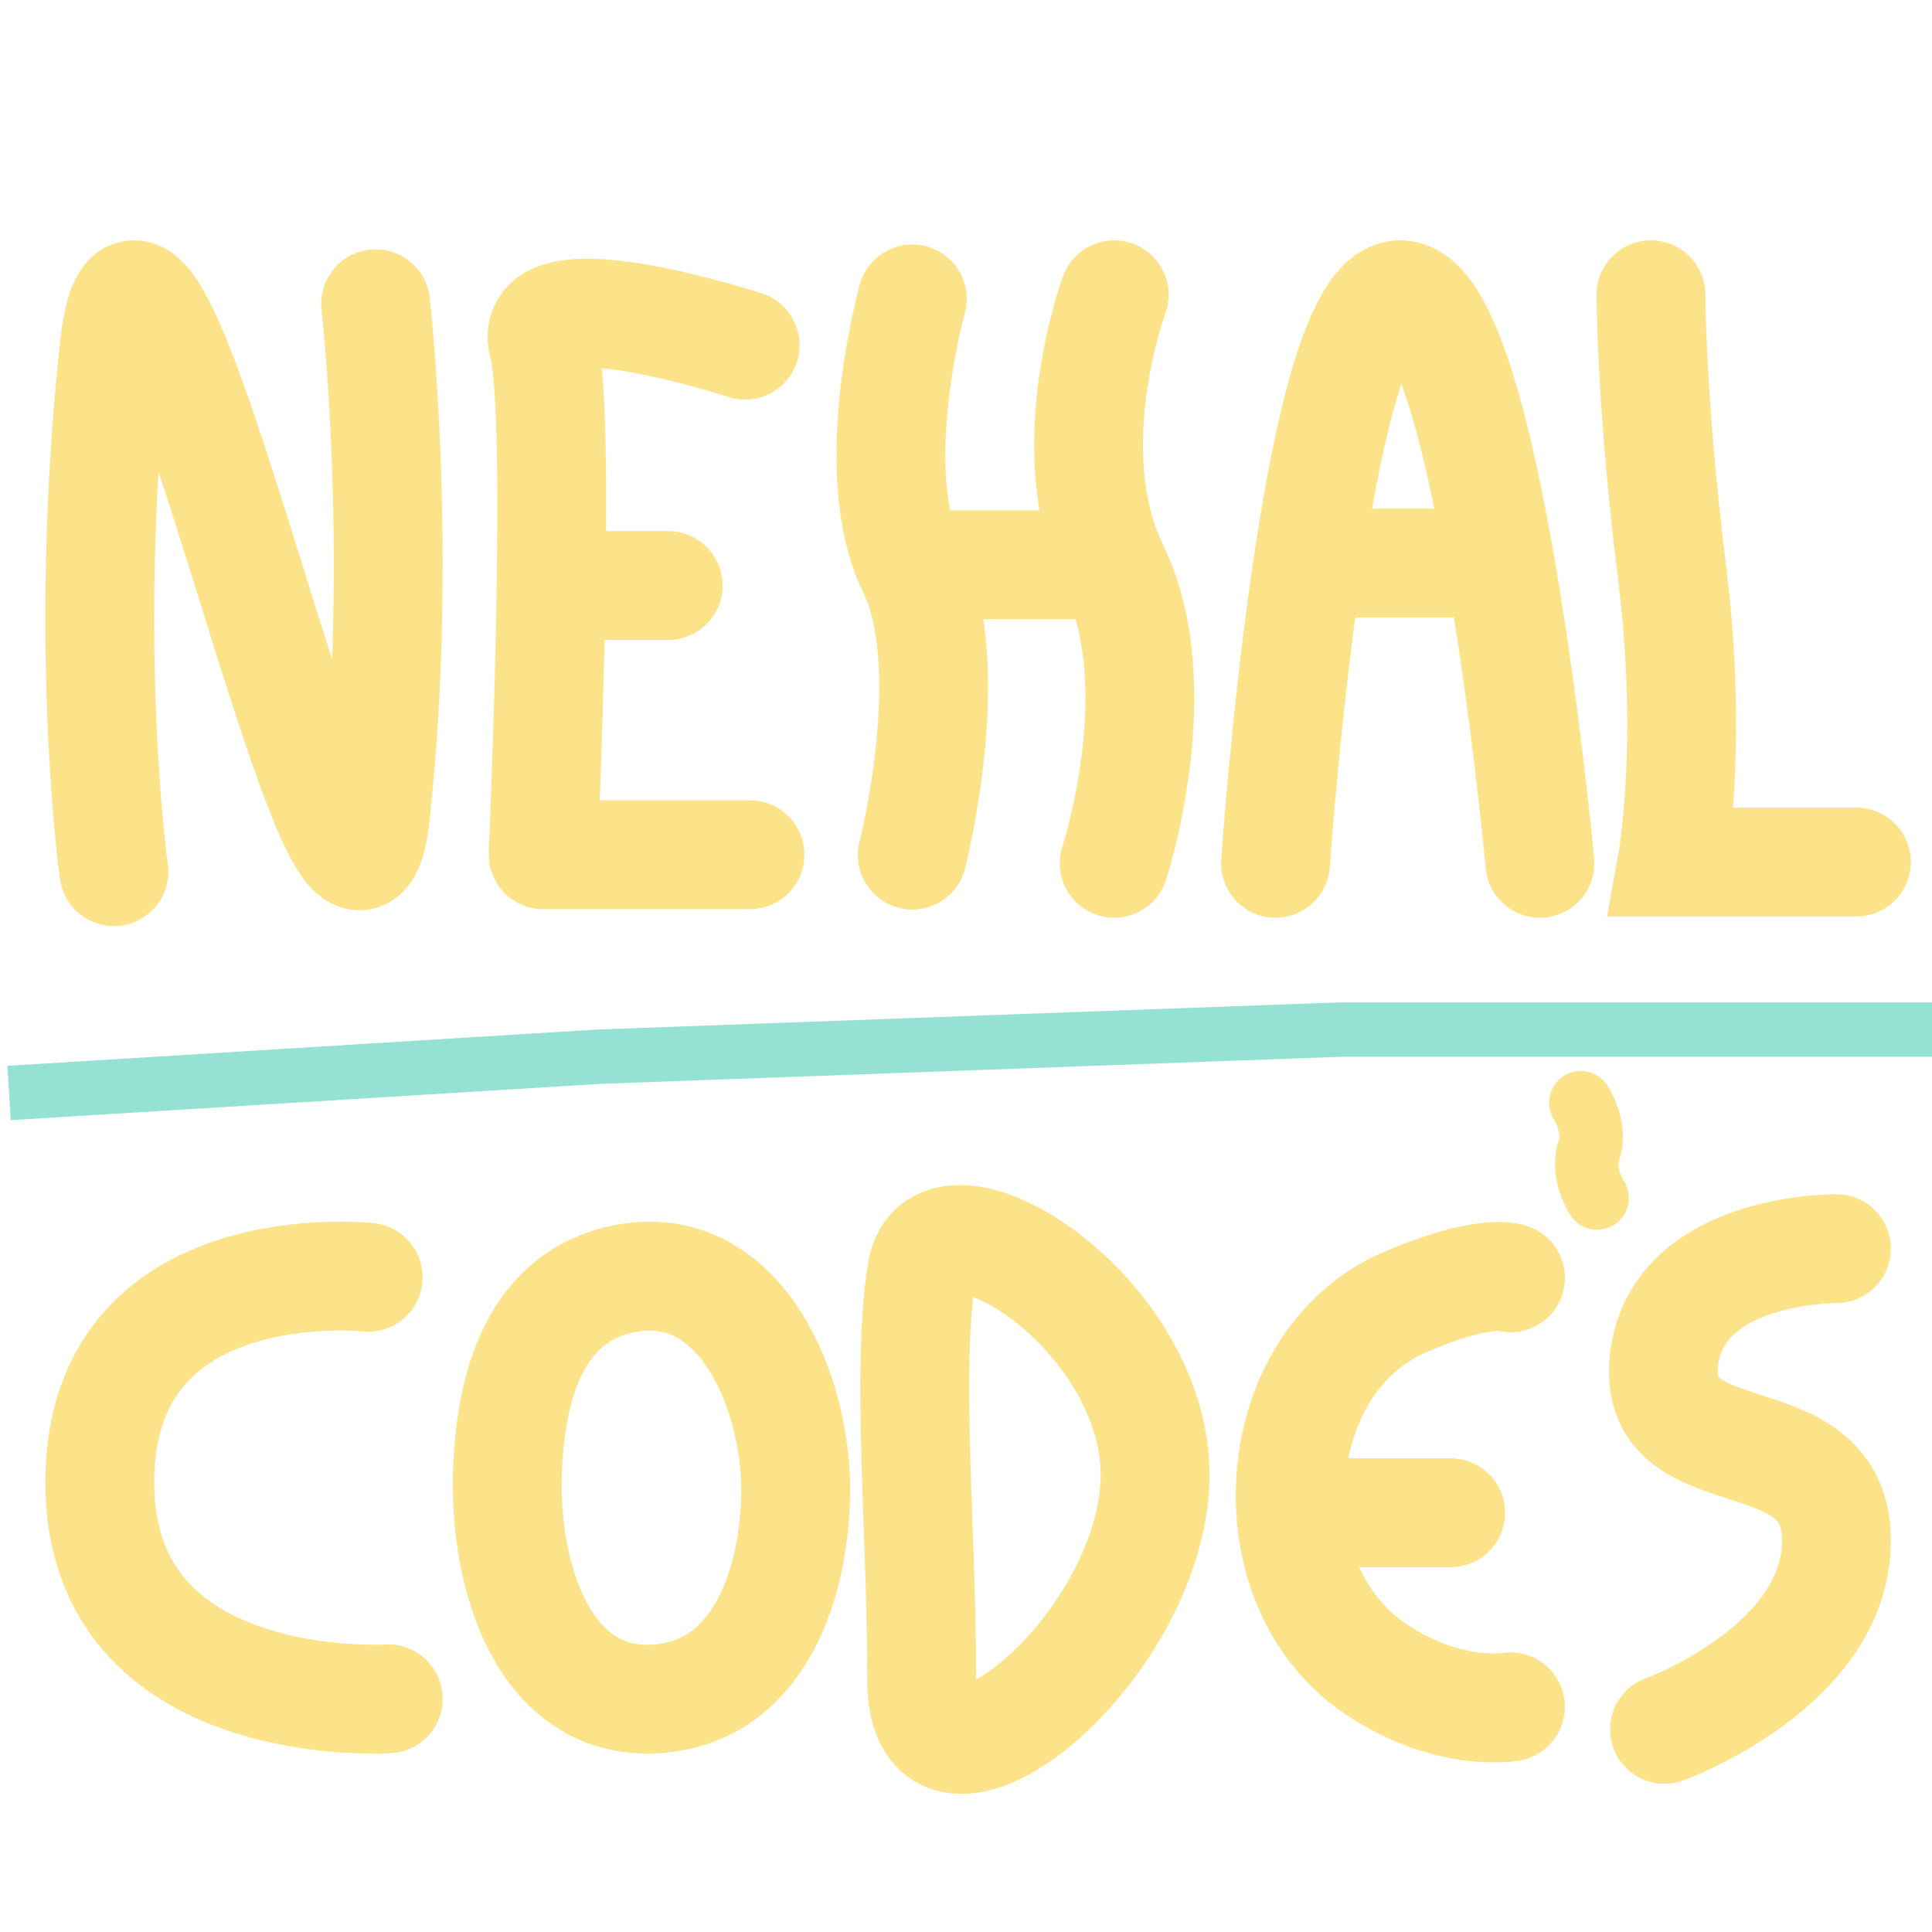 <svg width="32" height="32" viewBox="0 0 213 212" fill="none" xmlns="http://www.w3.org/2000/svg">
<path d="M1 120L66 116L148 113H213" stroke="#95E1D3" stroke-width="6"/>
<g filter="url(#filter0_b_564_88)">
<path d="M12.56 95.6C12.56 95.6 9.05 71.019 12.56 38.09C16.069 5.16 38.294 117.862 41.414 89.107C44.533 60.353 41.414 32.987 41.414 32.987" stroke="#FCE38A" stroke-width="12" stroke-linecap="round"/>
</g>
<g filter="url(#filter1_b_564_88)">
<path d="M82.151 37.553C82.151 37.553 57.77 29.602 59.891 37.552C62.012 45.503 59.891 93.203 59.891 93.203" stroke="#FCE38A" stroke-width="12" stroke-linecap="round"/>
<path d="M62.009 64.052H73.669" stroke="#FCE38A" stroke-width="12" stroke-linecap="round"/>
<path d="M59.889 93.734H82.679" stroke="#FCE38A" stroke-width="12" stroke-linecap="round"/>
</g>
<g filter="url(#filter2_b_564_88)">
<path d="M100.578 32.452C100.578 32.452 95.278 51.391 100.578 62.213C105.878 73.035 100.578 93.777 100.578 93.777" stroke="#FCE38A" stroke-width="12" stroke-linecap="round"/>
<path d="M100.579 61.761H121.249" stroke="#FCE38A" stroke-width="12" stroke-linecap="round"/>
<path d="M122.838 32C122.838 32 116.479 49.135 122.838 62.212C129.198 75.289 122.838 94.678 122.838 94.678" stroke="#FCE38A" stroke-width="12" stroke-linecap="round"/>
</g>
<g filter="url(#filter3_b_564_88)">
<path d="M140.622 94.678C140.622 94.678 144.923 31.561 154.48 32.002C164.038 32.444 169.772 94.678 169.772 94.678" stroke="#FCE38A" stroke-width="12" stroke-linecap="round"/>
<path d="M145.403 61.574H164.995" stroke="#FCE38A" stroke-width="12" stroke-linecap="round"/>
</g>
<g filter="url(#filter4_b_564_88)">
<path d="M182.013 32C182.013 32 182.013 43.906 184.356 62.74C186.699 81.574 184.356 94.54 184.356 94.54H204.663" stroke="#FCE38A" stroke-width="12" stroke-linecap="round"/>
</g>
<g filter="url(#filter5_b_564_88)">
<path d="M202.462 137.162C202.462 137.162 185.226 137.003 183.51 149.042C181.582 162.576 202.274 155.29 202.462 169.145C202.653 183.205 183.51 190.162 183.51 190.162" stroke="#FCE38A" stroke-width="12" stroke-linecap="round"/>
</g>
<g filter="url(#filter6_b_564_88)">
<path d="M101.618 184.791C101.619 167.942 99.884 150.7 101.618 139.729C103.353 128.757 128.68 144.823 127.293 163.631C125.905 182.44 101.618 201.641 101.618 184.791Z" stroke="#FCE38A" stroke-width="12" stroke-linecap="round"/>
</g>
<g filter="url(#filter7_b_564_88)">
<path d="M40.591 140.32C40.591 140.32 11 137.087 11 162.951C11 188.814 42.8 186.794 42.8 186.794" stroke="#FCE38A" stroke-width="12" stroke-linecap="round"/>
</g>
<g filter="url(#filter8_b_564_88)">
<path d="M55.934 162.346C56.158 152.48 58.916 142.089 69.398 140.376C81.751 138.357 88.082 153.218 87.708 164.843C87.377 175.114 83.159 186.288 72.091 186.813C60.023 187.386 55.68 173.547 55.934 162.346Z" stroke="#FCE38A" stroke-width="12" stroke-linecap="round"/>
</g>
<g filter="url(#filter9_b_564_88)">
<path d="M146.328 166.279H159.932" stroke="#FCE38A" stroke-width="12" stroke-linecap="round"/>
</g>
<g filter="url(#filter10_b_564_88)">
<path d="M166.527 140.38C166.527 140.38 163.702 139.261 154.844 143.08C139.658 149.627 137.712 174.127 151.635 183.479C159.757 188.935 166.527 187.674 166.527 187.674" stroke="#FCE38A" stroke-width="12" stroke-linecap="round"/>
</g>
<g filter="url(#filter11_b_564_88)">
<path d="M174.279 121.074C174.279 121.074 176.064 123.81 175.178 126.324C174.291 128.838 176.076 131.574 176.076 131.574" stroke="#FCE38A" stroke-width="7" stroke-linecap="round"/>
</g>
<defs>
<filter id="filter0_b_564_88" x="1" y="21.999" width="51.8" height="83.602" filterUnits="userSpaceOnUse" color-interpolation-filters="sRGB">
<feFlood flood-opacity="0" result="BackgroundImageFix"/>
<feGaussianBlur in="BackgroundImageFix" stdDeviation="2"/>
<feComposite in2="SourceAlpha" operator="in" result="effect1_backgroundBlur_564_88"/>
<feBlend mode="normal" in="SourceGraphic" in2="effect1_backgroundBlur_564_88" result="shape"/>
</filter>
<filter id="filter1_b_564_88" x="49.763" y="24.02" width="42.916" height="79.713" filterUnits="userSpaceOnUse" color-interpolation-filters="sRGB">
<feFlood flood-opacity="0" result="BackgroundImageFix"/>
<feGaussianBlur in="BackgroundImageFix" stdDeviation="2"/>
<feComposite in2="SourceAlpha" operator="in" result="effect1_backgroundBlur_564_88"/>
<feBlend mode="normal" in="SourceGraphic" in2="effect1_backgroundBlur_564_88" result="shape"/>
</filter>
<filter id="filter2_b_564_88" x="88.221" y="21.998" width="47.444" height="82.682" filterUnits="userSpaceOnUse" color-interpolation-filters="sRGB">
<feFlood flood-opacity="0" result="BackgroundImageFix"/>
<feGaussianBlur in="BackgroundImageFix" stdDeviation="2"/>
<feComposite in2="SourceAlpha" operator="in" result="effect1_backgroundBlur_564_88"/>
<feBlend mode="normal" in="SourceGraphic" in2="effect1_backgroundBlur_564_88" result="shape"/>
</filter>
<filter id="filter3_b_564_88" x="130.622" y="21.999" width="49.151" height="82.679" filterUnits="userSpaceOnUse" color-interpolation-filters="sRGB">
<feFlood flood-opacity="0" result="BackgroundImageFix"/>
<feGaussianBlur in="BackgroundImageFix" stdDeviation="2"/>
<feComposite in2="SourceAlpha" operator="in" result="effect1_backgroundBlur_564_88"/>
<feBlend mode="normal" in="SourceGraphic" in2="effect1_backgroundBlur_564_88" result="shape"/>
</filter>
<filter id="filter4_b_564_88" x="172.013" y="22" width="42.651" height="82.54" filterUnits="userSpaceOnUse" color-interpolation-filters="sRGB">
<feFlood flood-opacity="0" result="BackgroundImageFix"/>
<feGaussianBlur in="BackgroundImageFix" stdDeviation="2"/>
<feComposite in2="SourceAlpha" operator="in" result="effect1_backgroundBlur_564_88"/>
<feBlend mode="normal" in="SourceGraphic" in2="effect1_backgroundBlur_564_88" result="shape"/>
</filter>
<filter id="filter5_b_564_88" x="173.384" y="127.162" width="39.08" height="73.002" filterUnits="userSpaceOnUse" color-interpolation-filters="sRGB">
<feFlood flood-opacity="0" result="BackgroundImageFix"/>
<feGaussianBlur in="BackgroundImageFix" stdDeviation="2"/>
<feComposite in2="SourceAlpha" operator="in" result="effect1_backgroundBlur_564_88"/>
<feBlend mode="normal" in="SourceGraphic" in2="effect1_backgroundBlur_564_88" result="shape"/>
</filter>
<filter id="filter6_b_564_88" x="90.847" y="126.153" width="46.502" height="75.119" filterUnits="userSpaceOnUse" color-interpolation-filters="sRGB">
<feFlood flood-opacity="0" result="BackgroundImageFix"/>
<feGaussianBlur in="BackgroundImageFix" stdDeviation="2"/>
<feComposite in2="SourceAlpha" operator="in" result="effect1_backgroundBlur_564_88"/>
<feBlend mode="normal" in="SourceGraphic" in2="effect1_backgroundBlur_564_88" result="shape"/>
</filter>
<filter id="filter7_b_564_88" x="1" y="130.19" width="51.8" height="66.64" filterUnits="userSpaceOnUse" color-interpolation-filters="sRGB">
<feFlood flood-opacity="0" result="BackgroundImageFix"/>
<feGaussianBlur in="BackgroundImageFix" stdDeviation="2"/>
<feComposite in2="SourceAlpha" operator="in" result="effect1_backgroundBlur_564_88"/>
<feBlend mode="normal" in="SourceGraphic" in2="effect1_backgroundBlur_564_88" result="shape"/>
</filter>
<filter id="filter8_b_564_88" x="45.924" y="130.185" width="51.8" height="66.646" filterUnits="userSpaceOnUse" color-interpolation-filters="sRGB">
<feFlood flood-opacity="0" result="BackgroundImageFix"/>
<feGaussianBlur in="BackgroundImageFix" stdDeviation="2"/>
<feComposite in2="SourceAlpha" operator="in" result="effect1_backgroundBlur_564_88"/>
<feBlend mode="normal" in="SourceGraphic" in2="effect1_backgroundBlur_564_88" result="shape"/>
</filter>
<filter id="filter9_b_564_88" x="136.328" y="156.279" width="33.604" height="20" filterUnits="userSpaceOnUse" color-interpolation-filters="sRGB">
<feFlood flood-opacity="0" result="BackgroundImageFix"/>
<feGaussianBlur in="BackgroundImageFix" stdDeviation="2"/>
<feComposite in2="SourceAlpha" operator="in" result="effect1_backgroundBlur_564_88"/>
<feBlend mode="normal" in="SourceGraphic" in2="effect1_backgroundBlur_564_88" result="shape"/>
</filter>
<filter id="filter10_b_564_88" x="132.249" y="130.218" width="44.271" height="67.591" filterUnits="userSpaceOnUse" color-interpolation-filters="sRGB">
<feFlood flood-opacity="0" result="BackgroundImageFix"/>
<feGaussianBlur in="BackgroundImageFix" stdDeviation="2"/>
<feComposite in2="SourceAlpha" operator="in" result="effect1_backgroundBlur_564_88"/>
<feBlend mode="normal" in="SourceGraphic" in2="effect1_backgroundBlur_564_88" result="shape"/>
</filter>
<filter id="filter11_b_564_88" x="166.779" y="113.573" width="16.798" height="25.501" filterUnits="userSpaceOnUse" color-interpolation-filters="sRGB">
<feFlood flood-opacity="0" result="BackgroundImageFix"/>
<feGaussianBlur in="BackgroundImageFix" stdDeviation="2"/>
<feComposite in2="SourceAlpha" operator="in" result="effect1_backgroundBlur_564_88"/>
<feBlend mode="normal" in="SourceGraphic" in2="effect1_backgroundBlur_564_88" result="shape"/>
</filter>
</defs>
</svg>
